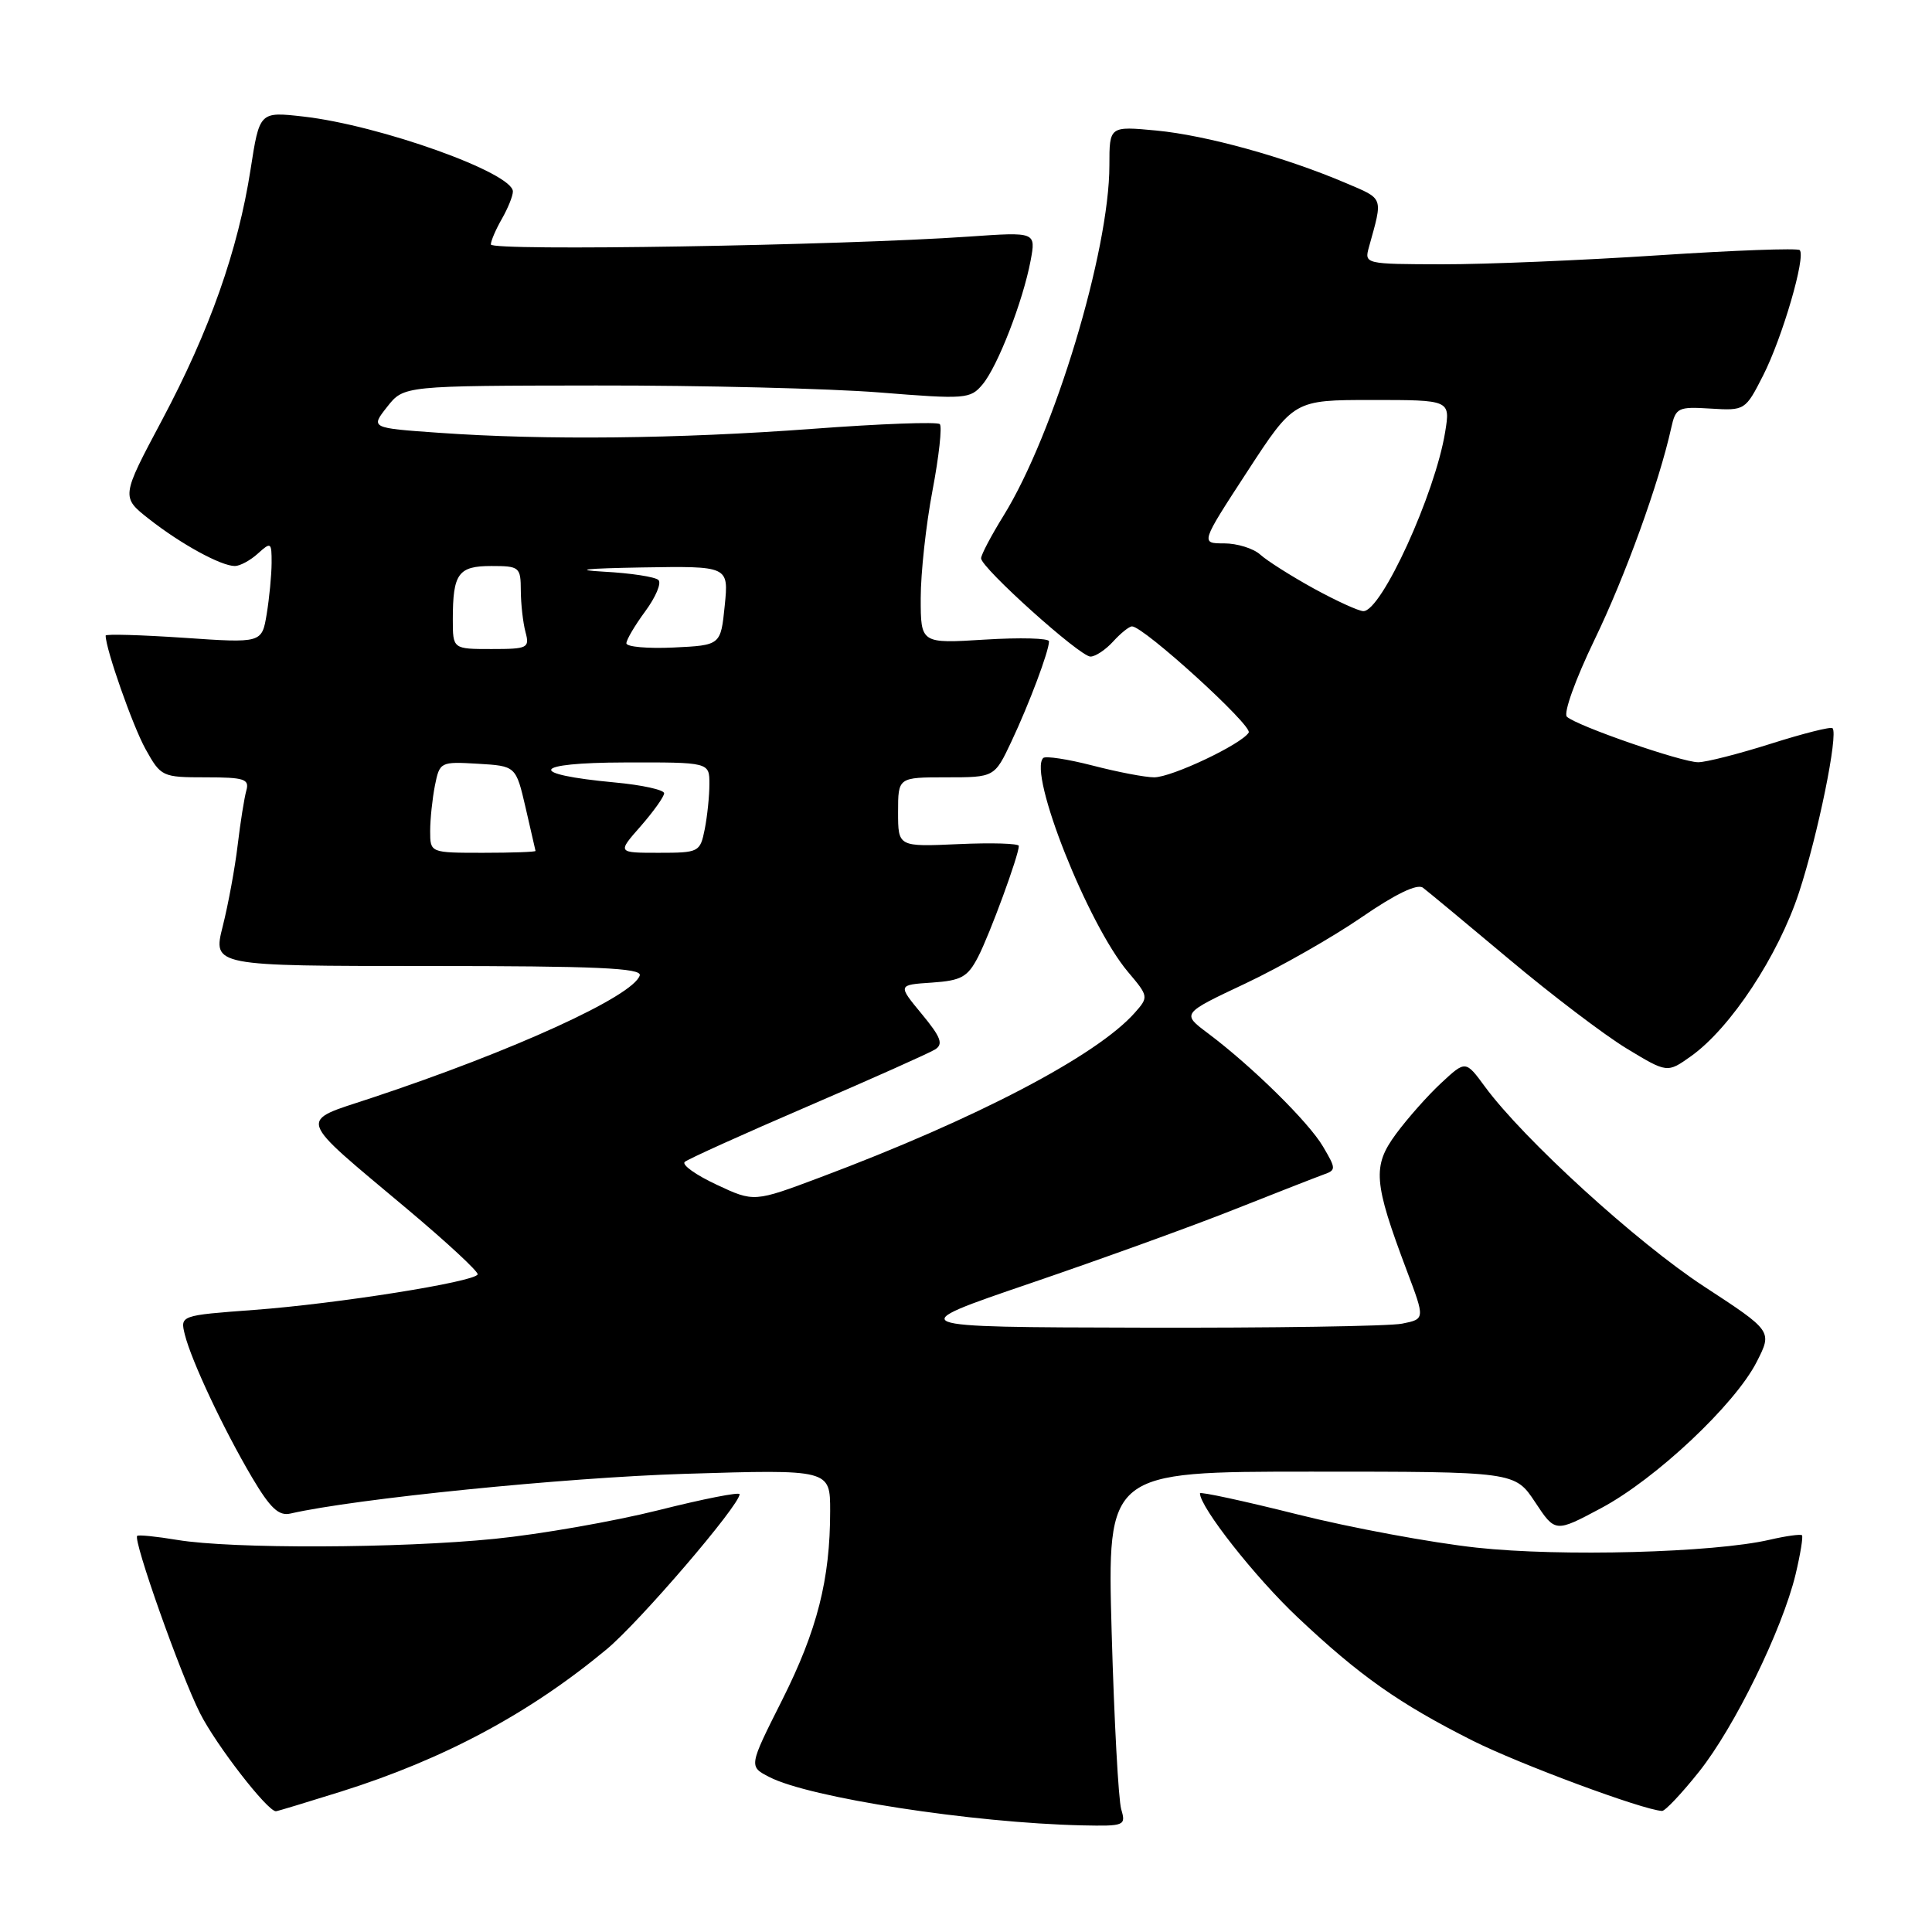 <?xml version="1.0" encoding="UTF-8" standalone="no"?>
<!DOCTYPE svg PUBLIC "-//W3C//DTD SVG 1.1//EN" "http://www.w3.org/Graphics/SVG/1.1/DTD/svg11.dtd" >
<svg xmlns="http://www.w3.org/2000/svg" xmlns:xlink="http://www.w3.org/1999/xlink" version="1.1" viewBox="0 0 256 256">
 <g >
 <path fill="currentColor"
d=" M 148.57 239.75 C 148.20 238.51 147.63 227.94 147.30 216.25 C 146.71 195.00 146.71 195.00 173.72 195.00 C 200.73 195.00 200.73 195.00 203.41 199.04 C 206.08 203.08 206.08 203.08 212.15 199.84 C 219.40 195.98 229.91 186.09 232.78 180.44 C 234.85 176.38 234.85 176.38 225.76 170.44 C 216.88 164.63 201.90 150.97 196.77 144.00 C 194.20 140.50 194.20 140.50 190.97 143.50 C 189.19 145.15 186.50 148.19 184.98 150.25 C 181.83 154.53 181.99 156.63 186.41 168.37 C 188.83 174.78 188.83 174.78 185.79 175.39 C 184.12 175.73 168.52 175.97 151.12 175.92 C 119.50 175.85 119.50 175.85 136.50 170.05 C 145.85 166.86 158.00 162.47 163.50 160.28 C 169.00 158.10 174.32 156.02 175.31 155.66 C 177.06 155.04 177.06 154.91 175.31 151.93 C 173.41 148.69 165.92 141.31 160.04 136.90 C 156.57 134.30 156.57 134.30 165.04 130.31 C 169.69 128.11 176.62 124.16 180.44 121.53 C 184.93 118.44 187.80 117.06 188.55 117.63 C 189.19 118.11 194.32 122.37 199.95 127.09 C 205.58 131.82 212.60 137.15 215.55 138.94 C 220.92 142.19 220.92 142.19 224.07 139.95 C 229.31 136.22 235.63 126.64 238.38 118.25 C 240.89 110.61 243.61 97.27 242.82 96.49 C 242.60 96.26 238.93 97.19 234.67 98.54 C 230.41 99.89 226.07 101.00 225.02 101.00 C 222.82 101.00 208.92 96.18 207.62 94.97 C 207.14 94.51 208.74 90.04 211.26 84.82 C 215.35 76.37 219.83 64.00 221.45 56.68 C 222.04 54.02 222.35 53.87 226.66 54.14 C 231.21 54.42 231.27 54.38 233.63 49.74 C 236.18 44.72 239.31 33.98 238.47 33.14 C 238.19 32.86 229.76 33.17 219.73 33.83 C 209.70 34.49 196.84 35.03 191.13 35.02 C 180.87 35.00 180.77 34.98 181.39 32.75 C 183.26 26.01 183.41 26.42 178.32 24.25 C 170.25 20.81 159.83 17.93 153.25 17.30 C 147.00 16.71 147.00 16.71 147.00 21.90 C 147.00 33.26 139.68 57.50 132.98 68.32 C 131.34 70.97 130.00 73.51 130.00 73.98 C 130.00 75.23 143.09 87.00 144.49 87.00 C 145.15 87.00 146.50 86.10 147.50 85.00 C 148.50 83.90 149.62 83.00 150.00 83.00 C 151.54 83.00 166.01 96.17 165.46 97.07 C 164.49 98.63 155.26 103.00 152.93 103.00 C 151.75 103.00 148.09 102.30 144.78 101.44 C 141.48 100.59 138.53 100.14 138.23 100.44 C 136.21 102.46 144.15 122.49 149.47 128.79 C 152.20 132.02 152.21 132.11 150.37 134.19 C 145.33 139.89 129.33 148.26 108.70 156.00 C 99.91 159.30 99.91 159.30 94.94 156.97 C 92.20 155.69 90.31 154.34 90.73 153.96 C 91.15 153.59 98.47 150.28 107.00 146.61 C 115.53 142.94 123.13 139.54 123.90 139.06 C 125.03 138.36 124.68 137.43 122.13 134.35 C 118.95 130.50 118.95 130.50 123.48 130.20 C 127.39 129.93 128.22 129.47 129.61 126.78 C 131.16 123.78 135.00 113.32 135.00 112.09 C 135.00 111.76 131.40 111.65 127.00 111.85 C 119.00 112.21 119.00 112.21 119.00 107.61 C 119.00 103.00 119.00 103.00 125.39 103.00 C 131.78 103.00 131.78 103.00 134.02 98.25 C 136.39 93.22 139.00 86.26 139.00 84.98 C 139.00 84.56 135.18 84.46 130.50 84.75 C 122.00 85.28 122.00 85.28 122.00 79.25 C 122.00 75.93 122.70 69.52 123.56 65.00 C 124.42 60.48 124.85 56.52 124.53 56.20 C 124.21 55.87 116.64 56.15 107.72 56.82 C 89.84 58.15 72.15 58.34 58.20 57.35 C 49.09 56.71 49.09 56.71 51.30 53.91 C 53.50 51.11 53.50 51.11 79.00 51.08 C 93.03 51.06 109.90 51.48 116.50 52.00 C 127.94 52.92 128.58 52.87 130.19 50.94 C 132.20 48.55 135.55 39.90 136.56 34.54 C 137.27 30.73 137.27 30.73 128.39 31.35 C 111.41 32.53 65.00 33.30 65.04 32.39 C 65.05 31.90 65.71 30.38 66.50 29.00 C 67.29 27.62 67.95 26.00 67.96 25.39 C 68.04 22.93 50.34 16.59 40.17 15.44 C 34.39 14.79 34.39 14.79 33.20 22.46 C 31.53 33.19 27.78 43.80 21.46 55.68 C 16.04 65.86 16.04 65.86 19.77 68.79 C 23.97 72.09 29.29 75.00 31.12 75.00 C 31.79 75.00 33.17 74.26 34.17 73.35 C 35.90 71.78 36.00 71.84 35.99 74.60 C 35.98 76.19 35.69 79.24 35.34 81.36 C 34.70 85.22 34.70 85.22 24.35 84.51 C 18.66 84.13 14.00 83.99 14.00 84.22 C 14.00 85.99 17.60 96.23 19.28 99.25 C 21.32 102.92 21.49 103.00 27.25 103.00 C 32.38 103.00 33.07 103.23 32.64 104.75 C 32.37 105.71 31.85 108.97 31.49 112.00 C 31.13 115.03 30.24 119.86 29.51 122.75 C 28.19 128.00 28.19 128.00 56.68 128.00 C 79.01 128.00 85.08 128.27 84.77 129.25 C 83.90 132.00 67.99 139.26 49.21 145.49 C 39.41 148.74 39.07 147.71 54.00 160.24 C 59.23 164.63 63.41 168.51 63.29 168.86 C 62.97 169.85 44.63 172.76 33.68 173.57 C 23.86 174.30 23.86 174.30 24.50 176.87 C 25.38 180.36 29.62 189.37 33.39 195.76 C 35.82 199.86 36.94 200.91 38.50 200.55 C 47.10 198.58 74.89 195.78 90.75 195.29 C 110.00 194.70 110.00 194.70 110.00 200.21 C 110.00 209.28 108.29 216.01 103.63 225.28 C 99.21 234.06 99.21 234.06 101.93 235.46 C 107.21 238.20 128.84 241.54 143.37 241.87 C 149.01 241.99 149.21 241.91 148.57 239.75 Z  M 45.20 237.39 C 58.84 233.10 70.16 227.03 80.37 218.55 C 84.74 214.92 98.00 199.46 98.00 197.99 C 98.00 197.67 93.16 198.62 87.25 200.11 C 81.34 201.59 71.58 203.30 65.58 203.90 C 52.90 205.18 30.73 205.25 23.50 204.05 C 20.75 203.59 18.36 203.35 18.18 203.51 C 17.60 204.05 23.93 221.92 26.51 227.02 C 28.65 231.25 35.43 240.00 36.56 240.00 C 36.75 240.00 40.63 238.82 45.20 237.39 Z  M 225.14 234.75 C 229.85 228.83 236.15 215.95 237.92 208.63 C 238.56 205.95 238.94 203.61 238.77 203.43 C 238.59 203.26 236.66 203.52 234.47 204.03 C 227.07 205.74 206.82 206.29 195.65 205.07 C 189.68 204.42 178.99 202.44 171.90 200.66 C 164.80 198.88 159.00 197.63 159.00 197.87 C 159.00 199.71 166.32 209.01 171.95 214.31 C 180.15 222.05 185.39 225.74 195.14 230.65 C 201.29 233.74 217.68 239.83 220.23 239.96 C 220.63 239.98 222.84 237.64 225.14 234.75 Z  M 57.00 110.12 C 57.00 108.54 57.29 105.82 57.63 104.08 C 58.26 100.96 58.36 100.91 63.31 101.20 C 68.36 101.50 68.36 101.50 69.64 107.00 C 70.34 110.03 70.93 112.61 70.96 112.75 C 70.98 112.89 67.85 113.00 64.00 113.00 C 57.00 113.00 57.00 113.00 57.00 110.12 Z  M 84.90 109.47 C 86.60 107.52 88.00 105.56 88.00 105.11 C 88.00 104.66 85.06 104.01 81.47 103.68 C 69.66 102.58 70.39 101.06 82.75 101.03 C 94.00 101.00 94.00 101.00 94.00 103.88 C 94.00 105.46 93.72 108.16 93.38 109.88 C 92.77 112.92 92.61 113.00 87.27 113.00 C 81.79 113.00 81.79 113.00 84.90 109.47 Z  M 60.00 82.08 C 60.00 75.99 60.72 75.00 65.11 75.00 C 68.83 75.00 69.00 75.14 69.01 78.25 C 69.02 80.04 69.30 82.51 69.63 83.75 C 70.20 85.87 69.93 86.00 65.12 86.00 C 60.00 86.00 60.00 86.00 60.00 82.08 Z  M 83.00 85.24 C 83.00 84.77 84.13 82.86 85.50 81.00 C 86.88 79.13 87.67 77.27 87.25 76.86 C 86.84 76.44 83.58 75.94 80.00 75.75 C 75.81 75.51 77.59 75.32 85.03 75.19 C 96.56 75.00 96.56 75.00 96.03 80.25 C 95.50 85.50 95.50 85.50 89.25 85.80 C 85.81 85.96 83.00 85.71 83.00 85.24 Z  M 174.06 77.97 C 171.07 76.32 167.88 74.30 166.98 73.48 C 166.08 72.67 163.93 72.00 162.20 72.00 C 159.07 72.00 159.07 72.00 165.26 62.50 C 171.45 53.00 171.45 53.00 181.81 53.00 C 192.18 53.00 192.18 53.00 191.49 57.25 C 190.16 65.44 183.04 81.02 180.65 80.98 C 180.02 80.97 177.05 79.61 174.06 77.97 Z "/>
</g>
</svg>